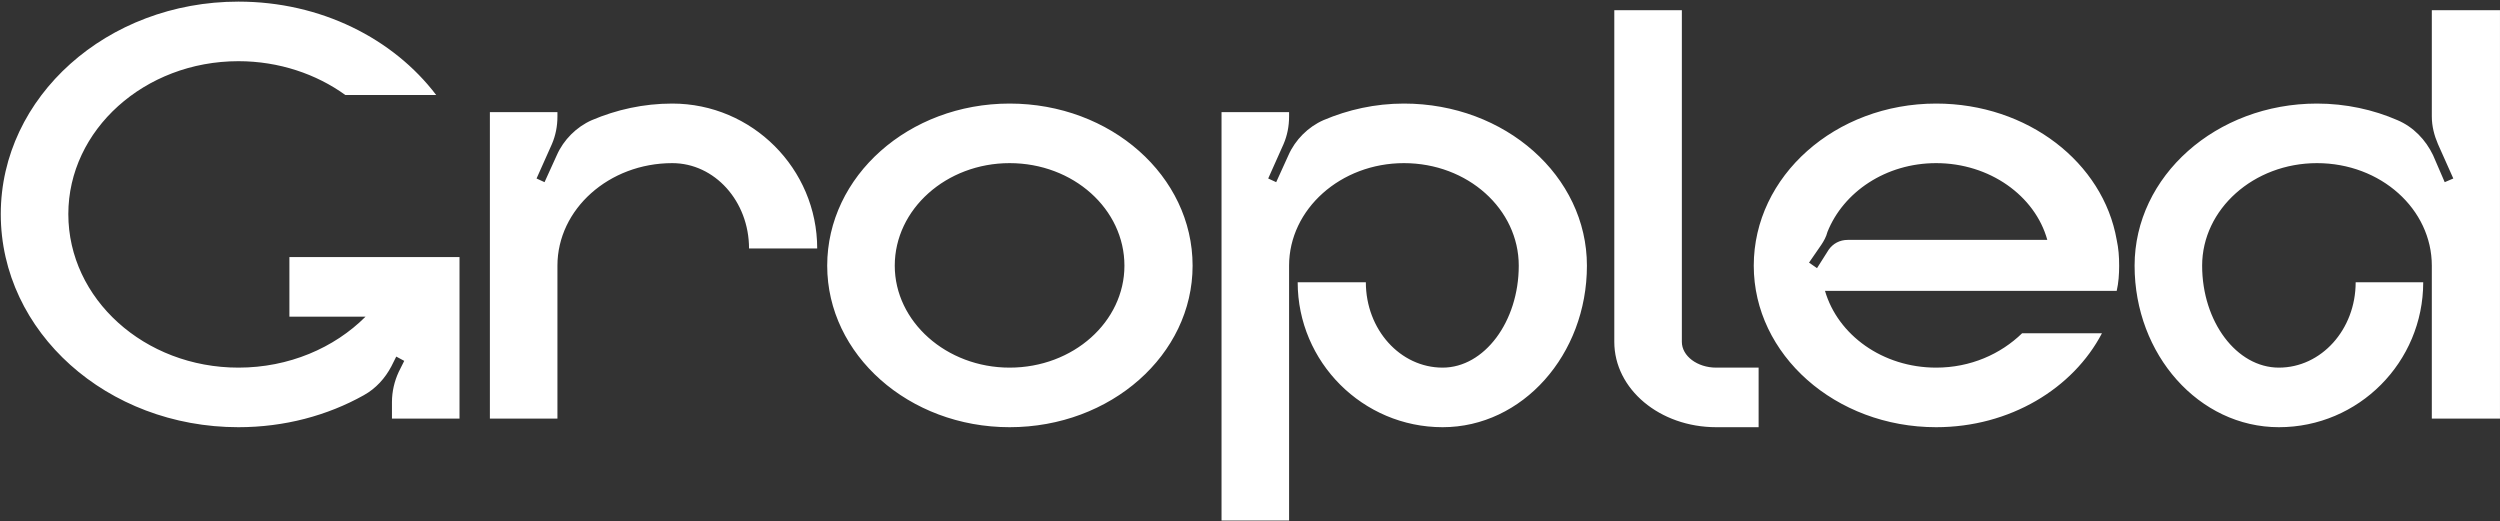<svg width="1262" height="263" viewBox="0 0 1262 263" fill="none" xmlns="http://www.w3.org/2000/svg">
<rect x="0" y="0" width="1262" height="263" fill="#333333" stroke="none"/>
<path d="M146.09 129.78H231.96V211.31H197.86V202.94C197.86 197.67 199.1 192.4 201.27 187.75L204.06 182.17L200.03 180L197.55 184.96C194.45 190.85 189.8 196.12 183.6 199.53C165.31 209.76 143.61 215.65 120.36 215.65C54.02 215.65 0.39 167.6 0.39 108.08C0.39 48.87 54.02 0.82 120.36 0.82C161.9 0.82 198.48 19.42 220.18 47.94H174.3C159.73 37.4 140.82 30.89 120.36 30.89C72.93 30.89 34.49 65.61 34.49 108.08C34.49 150.86 72.93 185.58 120.36 185.58C145.78 185.58 168.72 175.66 184.53 159.85H146.09V129.78ZM339.363 52.28C379.663 52.28 412.523 85.14 412.523 125.44H378.113C378.113 101.57 360.753 82.35 339.363 82.35C307.433 82.35 281.393 105.6 281.393 134.12V211.31H247.293V56.62H281.393V58.79C281.393 63.75 280.463 68.4 278.603 72.74L270.853 90.1L274.883 91.96L281.083 78.32C284.493 70.57 291.003 64.06 298.753 60.65C311.153 55.38 324.793 52.28 339.363 52.28ZM509.643 52.28C560.793 52.28 602.023 88.86 602.023 134.12C602.023 179.07 560.793 215.65 509.643 215.65C458.803 215.65 417.573 179.07 417.573 134.12C417.573 88.86 458.803 52.28 509.643 52.28ZM509.643 185.58C541.883 185.58 567.613 162.33 567.613 134.12C567.613 105.6 541.883 82.35 509.643 82.35C477.713 82.35 451.673 105.6 451.673 134.12C451.673 162.33 477.713 185.58 509.643 185.58ZM708.699 52.28C759.849 52.28 801.079 88.86 801.079 134.12C801.079 179.07 768.529 215.65 728.229 215.65C687.929 215.65 655.069 182.79 655.069 142.49H689.479C689.479 166.36 706.839 185.58 728.229 185.58C749.309 185.58 766.669 162.33 766.669 134.12C766.669 105.6 740.939 82.35 708.699 82.35C676.769 82.35 650.729 105.6 650.729 134.12V262.77H616.629V56.62H650.729V58.79C650.729 63.75 649.799 68.4 647.939 72.74L640.189 90.1L644.219 91.96L650.419 78.32C653.829 70.57 660.339 64.06 668.089 60.65C680.489 55.38 694.129 52.28 708.699 52.28ZM866.358 185.58H887.748V215.65H866.358C837.838 215.65 814.898 196.43 814.898 172.56V5.16H848.998V172.56C848.998 179.69 856.748 185.58 866.358 185.58ZM1069.75 134.12C1069.75 138.46 1069.44 142.8 1068.51 146.83H921.257C927.767 169.15 950.397 185.58 977.367 185.58C994.727 185.58 1009.92 178.76 1020.77 168.22H1061.07C1046.5 196.12 1014.57 215.65 977.367 215.65C926.527 215.65 885.297 179.07 885.297 134.12C885.297 88.86 926.527 52.28 977.367 52.28C1023.56 52.28 1061.69 82.04 1068.51 121.1C1069.44 125.44 1069.75 129.47 1069.75 134.12ZM932.727 121.1H1033.48C1027.28 98.78 1004.34 82.35 977.367 82.35C951.947 82.35 930.557 96.92 922.497 117.07C921.877 119.55 920.637 121.72 919.397 123.58L913.197 132.57L917.227 135.36L923.117 126.06C925.287 122.96 928.697 121.1 932.727 121.1ZM1227.58 5.16H1261.99V211.31H1227.58V134.12C1227.58 105.6 1201.85 82.35 1169.61 82.35C1137.68 82.35 1111.64 105.6 1111.64 134.12C1111.64 162.33 1129 185.58 1150.39 185.58C1171.78 185.58 1189.14 166.36 1189.14 142.49H1223.24C1223.24 182.79 1190.69 215.65 1150.39 215.65C1110.09 215.65 1077.54 179.07 1077.54 134.12C1077.54 88.86 1118.77 52.28 1169.61 52.28C1184.18 52.28 1198.13 55.38 1210.22 60.65C1218.28 64.06 1224.48 70.57 1228.2 78.32L1234.09 91.96L1238.43 90.1L1230.68 72.74C1228.82 68.4 1227.58 63.75 1227.58 58.79V5.16Z" fill="white"/>
</svg>
